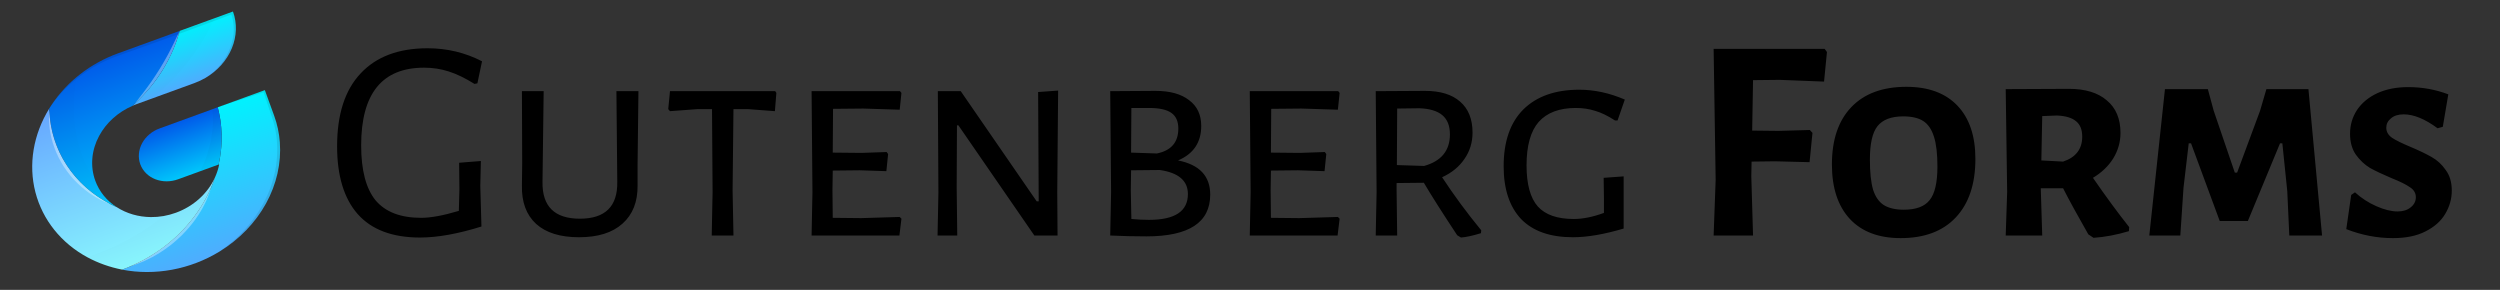 <svg width="276" height="32" viewBox="0 0 276 32" fill="none" xmlns="http://www.w3.org/2000/svg">
<rect x="0" y="0" width="276" height="32" fill="#333333" stroke="none"/>
<path d="M30.259 12.758L29.238 9.951L24.04 11.843C24.076 11.978 24.11 12.121 24.14 12.26C24.197 12.489 24.243 12.722 24.28 12.954C24.306 13.084 24.326 13.211 24.343 13.339C24.352 13.425 24.365 13.508 24.375 13.593C24.397 13.75 24.412 13.91 24.424 14.071C24.47 14.587 24.483 15.107 24.464 15.628C24.458 15.823 24.447 16.019 24.433 16.216C24.423 16.343 24.409 16.471 24.396 16.6C24.341 17.124 24.255 17.647 24.137 18.166L24.198 18.144C24.105 18.627 23.953 19.103 23.744 19.562C23.746 19.565 23.743 19.57 23.74 19.575C23.61 19.964 23.462 20.349 23.299 20.731C23.137 21.105 22.961 21.473 22.765 21.837C22.668 22.02 22.567 22.205 22.459 22.382C22.457 22.391 22.453 22.399 22.446 22.406C22.344 22.582 22.243 22.749 22.133 22.916C21.909 23.274 21.672 23.618 21.416 23.955C21.282 24.134 21.143 24.308 20.999 24.483C20.89 24.619 20.781 24.748 20.664 24.878C20.662 24.883 20.658 24.884 20.655 24.889C20.547 25.017 20.433 25.143 20.314 25.267C20.013 25.588 19.696 25.903 19.366 26.205C19.227 26.332 19.088 26.46 18.942 26.582C18.653 26.829 18.356 27.068 18.051 27.295C17.942 27.376 17.833 27.454 17.722 27.533C17.503 27.69 17.279 27.843 17.051 27.989C16.971 28.041 16.887 28.095 16.806 28.144C16.655 28.241 16.506 28.329 16.354 28.419C16.186 28.515 16.018 28.611 15.848 28.7C15.661 28.802 15.469 28.903 15.278 28.995C15.118 29.076 14.96 29.148 14.8 29.223C14.734 29.255 14.671 29.282 14.604 29.31C14.569 29.329 14.533 29.345 14.497 29.36C14.408 29.401 14.317 29.437 14.228 29.474C13.985 29.578 13.736 29.676 13.481 29.769C15.272 30.117 17.149 30.119 18.997 29.776C20.846 29.434 22.625 28.753 24.227 27.775C24.234 27.769 24.245 27.765 24.252 27.759C26.422 26.425 28.191 24.594 29.363 22.468C30.535 20.341 31.065 18.002 30.894 15.71C30.819 14.696 30.606 13.704 30.259 12.758Z" fill="url(#paint0_linear)"/>
<path d="M24.039 11.842L17.649 14.168C17.231 14.315 16.843 14.535 16.508 14.815C16.173 15.095 15.897 15.429 15.695 15.797C15.495 16.166 15.373 16.562 15.337 16.963C15.301 17.364 15.352 17.762 15.487 18.133C15.622 18.504 15.839 18.841 16.124 19.125C16.409 19.41 16.757 19.635 17.148 19.788C17.539 19.941 17.965 20.019 18.402 20.018C18.839 20.017 19.277 19.936 19.692 19.781L24.136 18.163C24.614 16.041 24.581 13.882 24.039 11.842Z" fill="url(#paint1_linear)"/>
<path d="M23.74 19.573C23.347 20.451 22.757 21.255 22.012 21.93C21.266 22.605 20.382 23.136 19.419 23.486C18.973 23.648 18.514 23.771 18.049 23.854C17.585 23.933 17.118 23.97 16.653 23.966C15.282 23.952 13.975 23.572 12.891 22.872C12.887 22.873 12.887 22.873 12.886 22.87C12.665 22.773 12.446 22.669 12.232 22.558C12.23 22.556 12.228 22.554 12.225 22.553C10.217 21.527 8.55 20.048 7.369 18.244C6.187 16.439 5.528 14.364 5.448 12.2C5.44 12.129 5.438 12.056 5.438 11.981C3.666 14.856 3.119 18.164 3.909 21.223C4.699 24.281 6.766 26.858 9.684 28.423C10.854 29.049 12.134 29.502 13.481 29.766C16.669 28.6 19.445 26.565 21.414 23.953C22.433 22.6 23.218 21.121 23.74 19.573Z" fill="url(#paint2_linear)"/>
<path d="M25.717 1.273L19.826 3.417C19.826 3.418 19.826 3.418 19.826 3.419C19.826 3.419 19.826 3.42 19.826 3.42C19.826 3.42 19.825 3.421 19.825 3.421C19.824 3.422 19.824 3.422 19.823 3.422L19.825 3.425C19.792 3.537 19.763 3.648 19.726 3.758C19.654 4.019 19.57 4.276 19.481 4.531C19.257 5.171 18.989 5.8 18.679 6.414C18.622 6.531 18.561 6.649 18.501 6.767C18.491 6.786 18.476 6.807 18.466 6.826C18.378 6.997 18.286 7.161 18.189 7.323C18.089 7.498 17.983 7.671 17.88 7.843C17.788 7.984 17.695 8.129 17.6 8.271C17.538 8.363 17.473 8.456 17.408 8.549C17.358 8.625 17.302 8.698 17.251 8.771C17.171 8.881 17.09 8.991 17.008 9.098C16.98 9.135 16.952 9.172 16.926 9.204C16.821 9.343 16.712 9.482 16.597 9.616C16.585 9.634 16.571 9.652 16.556 9.668C16.433 9.817 16.309 9.962 16.18 10.105C16.069 10.238 15.955 10.364 15.835 10.484C15.793 10.534 15.746 10.582 15.698 10.63C15.587 10.751 15.475 10.869 15.358 10.976C15.346 10.989 15.337 11 15.324 11.012C15.193 11.148 15.055 11.279 14.916 11.406C14.908 11.409 14.905 11.414 14.899 11.42C14.807 11.511 14.713 11.595 14.619 11.68C14.762 11.616 14.911 11.558 15.06 11.504L21.461 9.174C21.889 9.018 22.302 8.824 22.695 8.594C24.018 7.817 25.042 6.665 25.593 5.331C26.144 3.997 26.188 2.564 25.717 1.273Z" fill="url(#paint3_linear)"/>
<path d="M19.826 3.418L13.017 5.896C9.986 7 7.394 9.014 5.689 11.588C5.602 11.716 5.516 11.847 5.435 11.98C5.435 12.041 5.438 12.102 5.445 12.162C5.441 12.172 5.44 12.183 5.444 12.193L5.446 12.2C5.45 12.341 5.459 12.483 5.468 12.626C5.471 12.648 5.472 12.675 5.474 12.701C5.483 12.836 5.499 12.973 5.514 13.109C5.534 13.306 5.561 13.5 5.594 13.695C5.61 13.8 5.631 13.904 5.648 14.009C5.672 14.135 5.701 14.262 5.73 14.39C5.756 14.508 5.785 14.624 5.816 14.74C5.833 14.799 5.846 14.859 5.865 14.921C5.948 15.222 6.044 15.521 6.152 15.818C6.179 15.893 6.207 15.967 6.236 16.037C6.26 16.102 6.286 16.161 6.313 16.224C6.323 16.26 6.337 16.295 6.355 16.328C6.373 16.376 6.394 16.422 6.415 16.468C6.464 16.592 6.521 16.713 6.578 16.835C6.601 16.884 6.623 16.934 6.649 16.982C6.723 17.136 6.798 17.285 6.883 17.435C6.934 17.528 6.987 17.624 7.041 17.716C7.048 17.734 7.059 17.751 7.073 17.766C7.111 17.836 7.155 17.909 7.198 17.98C7.36 18.247 7.537 18.509 7.723 18.761C7.778 18.837 7.835 18.912 7.891 18.984C8.202 19.389 8.539 19.776 8.9 20.143C9.002 20.247 9.108 20.348 9.218 20.446C9.45 20.669 9.695 20.88 9.949 21.083C10.049 21.169 10.156 21.25 10.263 21.33C10.567 21.561 10.884 21.78 11.213 21.985C11.379 22.086 11.545 22.187 11.714 22.284C11.877 22.375 12.043 22.465 12.208 22.549C12.215 22.551 12.222 22.554 12.228 22.558C12.272 22.584 12.319 22.605 12.366 22.63C12.536 22.716 12.711 22.797 12.887 22.875C11.776 22.161 10.951 21.141 10.518 19.947L10.517 19.944C10.231 19.158 10.122 18.317 10.196 17.469C10.27 16.62 10.525 15.781 10.947 14.999C11.725 13.553 13.03 12.376 14.62 11.687C14.714 11.602 14.808 11.518 14.899 11.427C14.906 11.421 14.908 11.416 14.916 11.413C15.054 11.283 15.192 11.152 15.324 11.019C15.337 11.007 15.346 10.996 15.359 10.983C15.474 10.872 15.586 10.754 15.699 10.637C15.746 10.589 15.793 10.541 15.835 10.491C15.956 10.367 16.068 10.242 16.18 10.112C16.309 9.969 16.433 9.824 16.556 9.675C16.571 9.659 16.585 9.641 16.598 9.623C16.709 9.491 16.819 9.354 16.926 9.211C16.953 9.179 16.979 9.143 17.008 9.105C17.09 8.998 17.171 8.888 17.252 8.778C17.303 8.706 17.358 8.632 17.408 8.556C17.474 8.466 17.54 8.373 17.6 8.278C17.695 8.136 17.787 7.991 17.88 7.85C17.983 7.678 18.09 7.504 18.189 7.33C18.286 7.168 18.378 7.004 18.466 6.833C18.477 6.814 18.491 6.793 18.501 6.774C18.562 6.656 18.623 6.538 18.679 6.421C18.99 5.807 19.258 5.178 19.481 4.538C19.574 4.282 19.657 4.025 19.73 3.763C19.764 3.655 19.796 3.543 19.825 3.432L19.824 3.429C19.825 3.429 19.827 3.429 19.828 3.428C19.83 3.427 19.831 3.426 19.831 3.424C19.831 3.423 19.831 3.421 19.83 3.42C19.829 3.419 19.828 3.418 19.826 3.418Z" fill="url(#paint4_linear)"/>
<g style="mix-blend-mode:multiply" opacity="0.1">
<g style="mix-blend-mode:multiply" opacity="0.1">
<path d="M19.419 23.486C18.973 23.648 18.514 23.771 18.048 23.854C16.048 25.516 13.342 27.101 9.683 28.421C10.853 29.047 12.133 29.5 13.48 29.764C16.667 28.598 19.444 26.563 21.413 23.951C22.431 22.598 23.217 21.12 23.739 19.573C23.346 20.451 22.756 21.255 22.011 21.93C21.265 22.605 20.381 23.136 19.419 23.486Z" fill="black"/>
</g>
</g>
<g style="mix-blend-mode:multiply" opacity="0.16">
<g style="mix-blend-mode:multiply" opacity="0.16">
<path d="M24.04 11.842L23.461 12.053C23.679 14.362 23.208 16.729 22.1 18.905L24.137 18.164C24.616 16.041 24.582 13.883 24.04 11.842Z" fill="black"/>
</g>
</g>
<g style="mix-blend-mode:multiply" opacity="0.1">
<g style="mix-blend-mode:multiply" opacity="0.1">
<path d="M8.448 8.52C7.37 9.416 6.44 10.451 5.691 11.587C5.604 11.715 5.518 11.846 5.437 11.979C5.437 12.04 5.44 12.101 5.447 12.161C5.443 12.171 5.442 12.182 5.446 12.192L5.448 12.199C5.452 12.34 5.461 12.483 5.469 12.625C5.473 12.647 5.474 12.674 5.476 12.7C5.485 12.835 5.501 12.972 5.516 13.108C5.536 13.305 5.563 13.499 5.596 13.694C5.612 13.8 5.633 13.903 5.65 14.008C5.674 14.134 5.703 14.262 5.732 14.389C5.758 14.507 5.787 14.623 5.818 14.739C5.835 14.798 5.848 14.858 5.867 14.921C5.95 15.221 6.046 15.52 6.154 15.817C6.181 15.892 6.208 15.966 6.238 16.036C6.262 16.101 6.288 16.16 6.315 16.223C6.325 16.259 6.339 16.294 6.357 16.327C6.375 16.375 6.396 16.421 6.417 16.467C6.466 16.591 6.523 16.712 6.58 16.834C6.603 16.884 6.625 16.933 6.651 16.981C6.724 17.135 6.8 17.284 6.885 17.434C6.936 17.527 6.989 17.623 7.043 17.715C7.05 17.733 7.061 17.75 7.075 17.765C7.113 17.835 7.157 17.908 7.2 17.979C7.362 18.246 7.539 18.509 7.725 18.759C7.78 18.836 7.837 18.911 7.893 18.983C8.204 19.388 8.541 19.775 8.901 20.142C9.004 20.246 9.11 20.347 9.22 20.445C9.452 20.668 9.697 20.879 9.951 21.082C10.051 21.169 10.158 21.249 10.265 21.329C10.569 21.561 10.886 21.779 11.215 21.984C11.381 22.085 11.547 22.186 11.716 22.283C11.879 22.374 12.045 22.464 12.21 22.549C12.217 22.55 12.224 22.553 12.23 22.557C12.274 22.583 12.32 22.604 12.368 22.629C12.538 22.715 12.713 22.796 12.889 22.874C11.778 22.16 10.953 21.14 10.521 19.946L10.519 19.943C8.939 17.659 7.526 14.018 8.416 8.748C8.421 8.672 8.432 8.594 8.448 8.52Z" fill="black"/>
</g>
</g>
<g style="mix-blend-mode:multiply" opacity="0.1">
<g style="mix-blend-mode:multiply" opacity="0.1">
<path d="M23.699 2.007L19.826 3.417C19.826 3.418 19.826 3.418 19.826 3.419C19.826 3.419 19.826 3.42 19.826 3.42C19.826 3.42 19.825 3.421 19.825 3.421C19.824 3.422 19.824 3.422 19.823 3.422L19.825 3.425C19.792 3.537 19.763 3.648 19.726 3.758C19.654 4.019 19.57 4.276 19.481 4.531C19.257 5.171 18.989 5.8 18.679 6.414C18.622 6.531 18.561 6.649 18.501 6.767C18.491 6.786 18.476 6.807 18.466 6.826C18.378 6.997 18.286 7.161 18.189 7.323C18.089 7.498 17.983 7.671 17.88 7.843C17.788 7.984 17.695 8.129 17.6 8.271C17.538 8.363 17.473 8.456 17.408 8.549C17.358 8.625 17.302 8.698 17.251 8.771C17.171 8.881 17.09 8.991 17.008 9.098C16.98 9.135 16.952 9.172 16.926 9.204C16.821 9.343 16.712 9.482 16.597 9.616C16.585 9.634 16.571 9.652 16.556 9.668C16.433 9.817 16.309 9.962 16.18 10.105C16.069 10.238 15.955 10.364 15.835 10.484C15.793 10.534 15.746 10.582 15.698 10.63C15.587 10.751 15.475 10.869 15.358 10.976C15.346 10.989 15.337 11 15.324 11.012C15.193 11.148 15.055 11.279 14.916 11.406C14.908 11.409 14.905 11.414 14.899 11.42C14.807 11.511 14.713 11.595 14.619 11.68C14.762 11.616 14.911 11.558 15.06 11.504L16.745 10.891C19.659 8.511 21.983 5.589 23.538 2.349C23.594 2.238 23.646 2.123 23.699 2.007Z" fill="black"/>
</g>
</g>
<g style="mix-blend-mode:screen" opacity="0.6">
<g style="mix-blend-mode:screen" opacity="0.6">
<path d="M23.296 20.729C22.493 22.593 21.3 24.316 19.788 25.798C18.276 27.28 16.476 28.49 14.494 29.356C14.552 29.339 14.734 29.28 15.007 29.189C15.212 29.12 15.413 29.041 15.611 28.953C15.872 28.85 16.128 28.734 16.377 28.606C16.519 28.538 16.659 28.466 16.808 28.391C16.95 28.308 17.101 28.223 17.256 28.136C17.563 27.962 17.872 27.754 18.19 27.538C18.494 27.308 18.829 27.09 19.129 26.824C19.441 26.568 19.737 26.291 20.033 26.013C20.314 25.719 20.602 25.433 20.854 25.13C21.117 24.834 21.344 24.521 21.568 24.224C21.785 23.919 21.982 23.62 22.153 23.331C22.319 23.061 22.47 22.784 22.606 22.502C22.74 22.241 22.846 21.999 22.934 21.779C23.014 21.593 23.083 21.405 23.142 21.215C23.237 20.939 23.286 20.767 23.296 20.729Z" fill="white"/>
</g>
</g>
<g style="mix-blend-mode:screen" opacity="0.6">
<g style="mix-blend-mode:screen" opacity="0.6">
<path d="M19.826 3.426L19.824 3.422C19.809 3.451 19.743 3.579 19.647 3.787C19.537 4.019 19.378 4.353 19.191 4.752C19.091 4.95 18.986 5.16 18.874 5.386C18.762 5.612 18.63 5.84 18.511 6.083C18.246 6.564 17.961 7.071 17.654 7.567C17.35 8.07 17.016 8.556 16.709 9.01C16.541 9.233 16.397 9.457 16.239 9.663C16.082 9.869 15.941 10.064 15.808 10.243C15.538 10.603 15.309 10.898 15.14 11.109C15.016 11.265 14.935 11.376 14.9 11.423C17.309 9.187 19.018 6.412 19.826 3.426Z" fill="white"/>
</g>
</g>
<g style="mix-blend-mode:screen" opacity="0.6">
<g style="mix-blend-mode:screen" opacity="0.6">
<path d="M6.152 15.816C5.729 14.66 5.492 13.442 5.448 12.2L5.444 12.186C5.444 12.186 5.419 12.391 5.408 12.753C5.392 13.25 5.419 13.745 5.49 14.234C5.583 14.93 5.752 15.611 5.993 16.268C6.125 16.639 6.279 17.003 6.454 17.357C6.637 17.717 6.837 18.078 7.062 18.423C7.286 18.768 7.537 19.1 7.797 19.416C7.923 19.575 8.057 19.727 8.201 19.872C8.337 20.018 8.478 20.16 8.622 20.295C8.891 20.557 9.178 20.803 9.481 21.032C9.747 21.243 10.027 21.439 10.319 21.619C10.562 21.775 10.814 21.919 11.075 22.051C11.302 22.176 11.515 22.264 11.681 22.345C11.995 22.473 12.19 22.544 12.224 22.555C9.346 21.089 7.197 18.704 6.152 15.816Z" fill="white"/>
</g>
</g>
<g style="mix-blend-mode:multiply" opacity="0.3">
<g style="mix-blend-mode:multiply" opacity="0.3">
<path d="M25.718 1.274L13.017 5.897C9.986 7.001 7.394 9.014 5.689 11.588C5.962 11.224 6.244 10.872 6.546 10.527C6.852 10.177 7.177 9.841 7.52 9.52C7.804 9.247 8.104 8.992 8.411 8.745C8.467 8.698 8.528 8.653 8.588 8.604C8.957 8.312 9.34 8.036 9.737 7.778C10.131 7.519 10.539 7.279 10.958 7.057C11.379 6.843 11.806 6.638 12.241 6.459C12.677 6.281 13.12 6.124 13.578 5.961L14.941 5.48L17.663 4.509L20.378 3.521C21.434 3.137 22.486 2.747 23.537 2.352C24.206 2.104 24.873 1.85 25.536 1.601L25.616 1.831L25.726 2.31L25.788 2.796L25.81 3.292L25.781 3.794L25.705 4.295L25.584 4.792L25.417 5.283L25.212 5.762L24.967 6.231L24.683 6.684L24.358 7.118L23.99 7.529L23.589 7.913L23.158 8.27L22.694 8.596C24.018 7.819 25.042 6.666 25.593 5.332C26.144 3.998 26.188 2.565 25.718 1.274Z" fill="black"/>
</g>
</g>
<g style="mix-blend-mode:multiply" opacity="0.3">
<g style="mix-blend-mode:multiply" opacity="0.3">
<path d="M30.26 12.757L29.238 9.951L24.771 11.577C25.529 11.35 26.285 11.103 27.038 10.863C27.73 10.642 28.415 10.416 29.104 10.185L29.823 12.352C29.956 12.742 30.097 13.117 30.2 13.503C30.307 13.889 30.392 14.281 30.456 14.678C30.525 15.072 30.569 15.47 30.588 15.871C30.613 16.277 30.613 16.685 30.589 17.094C30.583 17.492 30.521 17.903 30.478 18.307C30.396 18.709 30.346 19.116 30.223 19.514C30.133 19.918 29.991 20.31 29.859 20.707C29.793 20.904 29.704 21.098 29.628 21.291C29.553 21.488 29.466 21.681 29.368 21.87C29.273 22.058 29.184 22.252 29.084 22.439L28.766 22.999C28.666 23.183 28.535 23.36 28.42 23.544C28.3 23.722 28.189 23.904 28.054 24.077L27.662 24.6L27.236 25.101C27.097 25.274 26.941 25.431 26.79 25.59C26.64 25.748 26.491 25.918 26.326 26.067C26 26.37 25.674 26.677 25.315 26.953C24.98 27.24 24.608 27.487 24.253 27.755C26.423 26.421 28.192 24.59 29.364 22.464C30.537 20.337 31.066 17.998 30.895 15.706C30.82 14.693 30.607 13.703 30.26 12.757Z" fill="black"/>
</g>
</g>
<path d="M47.2 5.328C49.355 5.328 51.36 5.808 53.216 6.768L52.704 9.2L52.384 9.264C51.36 8.624 50.411 8.165 49.536 7.888C48.683 7.611 47.776 7.472 46.816 7.472C42.187 7.472 39.872 10.331 39.872 16.048C39.872 18.8 40.405 20.827 41.472 22.128C42.56 23.408 44.235 24.048 46.496 24.048C47.563 24.048 48.949 23.792 50.656 23.28L50.72 20.88L50.688 17.968L53.088 17.776L53.024 20.528L53.152 25.008C50.549 25.819 48.288 26.224 46.368 26.224C43.317 26.224 41.024 25.36 39.488 23.632C37.973 21.904 37.216 19.408 37.216 16.144C37.216 12.624 38.08 9.947 39.808 8.112C41.536 6.256 44 5.328 47.2 5.328ZM70.388 20.464C70.409 22.277 69.854 23.685 68.724 24.688C67.614 25.691 66.014 26.192 63.923 26.192C61.854 26.192 60.276 25.701 59.188 24.72C58.099 23.717 57.577 22.299 57.62 20.464L57.651 18.032L57.62 10.064H60.02L59.892 20.08C59.849 22.789 61.225 24.144 64.019 24.144C66.814 24.144 68.19 22.789 68.147 20.08L68.052 10.064H70.484L70.388 18.16V20.464ZM85.55 12.272L82.574 12.048H80.974L80.878 21.008L80.974 26H78.574L78.67 21.2L78.606 12.048H77.006L73.966 12.272L73.774 12.048L73.966 10.064H85.582L85.71 10.256L85.55 12.272ZM99.519 24.144L99.295 26H89.599L89.695 21.2L89.599 10.064H99.359L99.519 10.256L99.327 12.112L95.295 11.984L91.967 12.016L91.935 16.848L95.103 16.88L97.887 16.784L98.047 17.008L97.855 18.896L94.911 18.8L91.935 18.832L91.903 21.008L91.935 24.048L95.071 24.08L99.327 23.952L99.519 24.144ZM116.753 26H114.193L105.809 13.84H105.649L105.617 20.688L105.681 26H103.505L103.601 21.296L103.537 10.064H106.065L114.449 22.224H114.673L114.609 10.16L116.817 10L116.721 21.232L116.753 26ZM130.056 17.712C132.424 18.181 133.608 19.44 133.608 21.488C133.608 24.56 131.261 26.096 126.568 26.096C125.181 26.096 123.848 26.064 122.568 26L122.664 21.2L122.568 10.064L127.56 10.032C129.16 10.032 130.397 10.373 131.272 11.056C132.168 11.717 132.616 12.667 132.616 13.904C132.616 15.717 131.762 16.987 130.056 17.712ZM130.088 14.192C130.088 13.403 129.832 12.827 129.32 12.464C128.808 12.101 127.986 11.92 126.856 11.92H124.904L124.872 16.848L127.72 16.944C129.298 16.624 130.088 15.707 130.088 14.192ZM126.856 24.272C129.714 24.272 131.144 23.323 131.144 21.424C131.144 19.952 130.109 19.067 128.04 18.768L124.872 18.8L124.84 21.008L124.904 24.176C125.565 24.24 126.216 24.272 126.856 24.272ZM147.894 24.144L147.67 26H137.974L138.07 21.2L137.974 10.064H147.734L147.894 10.256L147.702 12.112L143.67 11.984L140.342 12.016L140.31 16.848L143.478 16.88L146.262 16.784L146.422 17.008L146.23 18.896L143.286 18.8L140.31 18.832L140.278 21.008L140.31 24.048L143.446 24.08L147.702 23.952L147.894 24.144ZM159.208 19.568C160.509 21.552 161.949 23.504 163.528 25.424L163.496 25.744C162.6 26.021 161.864 26.181 161.288 26.224L160.872 25.968C159.251 23.515 158.024 21.584 157.192 20.176L154.184 20.208V21.008L154.248 26H151.88L151.976 21.2L151.88 10.064L157.32 10.032C159.005 10.032 160.296 10.427 161.192 11.216C162.109 12.005 162.568 13.147 162.568 14.64C162.568 15.728 162.269 16.699 161.672 17.552C161.096 18.405 160.275 19.077 159.208 19.568ZM157.224 18.32C159.123 17.787 160.072 16.624 160.072 14.832C160.072 13.893 159.795 13.189 159.24 12.72C158.685 12.251 157.843 11.995 156.712 11.952L154.248 11.984L154.216 18.224L157.224 18.32ZM174.355 9.904C176.019 9.904 177.693 10.267 179.379 10.992L178.579 13.296H178.291C177.501 12.784 176.776 12.432 176.115 12.24C175.453 12.027 174.739 11.92 173.97 11.92C172.157 11.92 170.792 12.432 169.875 13.456C168.979 14.48 168.531 16.08 168.531 18.256C168.531 20.347 168.947 21.861 169.779 22.8C170.611 23.717 171.933 24.176 173.747 24.176C174.749 24.176 175.859 23.952 177.075 23.504V21.904L177.043 19.632L179.251 19.472V25.232C177.096 25.872 175.229 26.192 173.651 26.192C171.133 26.192 169.224 25.52 167.923 24.176C166.643 22.811 166.003 20.869 166.003 18.352C166.003 15.621 166.728 13.531 168.179 12.08C169.651 10.629 171.709 9.904 174.355 9.904ZM193.44 14.416L196.32 14.448L199.808 14.352L200.096 14.672L199.776 17.904L195.968 17.808L193.376 17.84L193.344 19.472L193.536 26H189.184L189.408 19.856L189.184 5.392H201.44L201.696 5.744L201.376 9.008L196.48 8.816L193.536 8.848L193.44 14.416ZM210.468 9.584C212.9 9.584 214.777 10.277 216.1 11.664C217.422 13.051 218.083 15.013 218.083 17.552C218.083 20.325 217.358 22.48 215.908 24.016C214.478 25.531 212.452 26.288 209.828 26.288C207.417 26.288 205.55 25.584 204.228 24.176C202.905 22.747 202.243 20.741 202.243 18.16C202.243 15.429 202.958 13.317 204.388 11.824C205.817 10.331 207.844 9.584 210.468 9.584ZM210.116 12.848C208.793 12.848 207.844 13.211 207.268 13.936C206.713 14.64 206.436 15.867 206.436 17.616C206.436 19.024 206.553 20.133 206.788 20.944C207.044 21.733 207.438 22.299 207.972 22.64C208.526 22.981 209.262 23.152 210.18 23.152C211.524 23.152 212.473 22.8 213.028 22.096C213.604 21.392 213.892 20.155 213.892 18.384C213.892 16.976 213.764 15.877 213.508 15.088C213.252 14.277 212.857 13.701 212.324 13.36C211.79 13.019 211.054 12.848 210.116 12.848ZM231.062 19.632C232.491 21.701 233.824 23.515 235.062 25.072L235.03 25.52C233.686 25.925 232.384 26.171 231.126 26.256L230.55 25.872C229.355 23.781 228.427 22.085 227.766 20.784H225.302V20.816L225.462 26H221.43L221.59 21.2L221.43 9.84L228.406 9.808C230.219 9.808 231.616 10.235 232.598 11.088C233.6 11.92 234.102 13.115 234.102 14.672C234.102 15.675 233.835 16.613 233.302 17.488C232.768 18.341 232.022 19.056 231.062 19.632ZM227.766 17.84C229.174 17.371 229.878 16.453 229.878 15.088C229.878 14.32 229.654 13.755 229.206 13.392C228.758 13.008 228.054 12.795 227.094 12.752L225.462 12.816L225.366 17.712L227.766 17.84ZM252.739 26L252.515 21.104L251.971 15.824H251.715L248.163 24.4H245.059L241.891 15.824H241.635L241.059 20.72L240.707 26H237.283L239.011 9.84H243.747L244.387 12.208L246.723 19.056H246.979L249.507 12.24L250.211 9.84H254.851L256.355 26H252.739ZM265.877 9.616C267.413 9.616 268.885 9.883 270.293 10.416L269.685 14L269.109 14.16C267.722 13.136 266.474 12.624 265.365 12.624C264.767 12.624 264.298 12.773 263.957 13.072C263.615 13.349 263.445 13.691 263.445 14.096C263.445 14.544 263.658 14.917 264.085 15.216C264.511 15.493 265.183 15.824 266.101 16.208C267.061 16.613 267.839 16.987 268.437 17.328C269.055 17.669 269.578 18.149 270.005 18.768C270.453 19.365 270.677 20.123 270.677 21.04C270.677 21.957 270.431 22.821 269.941 23.632C269.471 24.421 268.746 25.061 267.765 25.552C266.805 26.043 265.61 26.288 264.181 26.288C262.431 26.288 260.714 25.957 259.029 25.296L259.573 21.52L259.989 21.232C260.693 21.872 261.482 22.384 262.357 22.768C263.231 23.152 264.01 23.344 264.693 23.344C265.29 23.344 265.77 23.195 266.133 22.896C266.517 22.597 266.709 22.224 266.709 21.776C266.709 21.307 266.485 20.933 266.036 20.656C265.61 20.357 264.938 20.027 264.021 19.664C263.061 19.259 262.271 18.885 261.653 18.544C261.055 18.181 260.533 17.691 260.085 17.072C259.658 16.453 259.445 15.685 259.445 14.768C259.445 13.808 259.701 12.933 260.213 12.144C260.746 11.355 261.493 10.736 262.453 10.288C263.434 9.84 264.575 9.616 265.877 9.616Z" fill="black"/>
<defs>
<linearGradient id="paint0_linear" x1="24.343" y1="28.056" x2="19.096" y2="13.642" gradientUnits="userSpaceOnUse">
<stop stop-color="#4FACFE"/>
<stop offset="1" stop-color="#00F2FE"/>
</linearGradient>
<linearGradient id="paint1_linear" x1="21.296" y1="19.197" x2="19.253" y2="13.584" gradientUnits="userSpaceOnUse">
<stop stop-color="#00C6FB"/>
<stop offset="1" stop-color="#005BEA"/>
</linearGradient>
<linearGradient id="paint2_linear" x1="16.771" y1="28.568" x2="10.115" y2="10.279" gradientUnits="userSpaceOnUse">
<stop stop-color="#89F7FE"/>
<stop offset="1" stop-color="#66A6FF"/>
</linearGradient>
<linearGradient id="paint3_linear" x1="21.192" y1="9.288" x2="19.145" y2="3.665" gradientUnits="userSpaceOnUse">
<stop stop-color="#4FACFE"/>
<stop offset="1" stop-color="#00F2FE"/>
</linearGradient>
<linearGradient id="paint4_linear" x1="17.239" y1="21.291" x2="11.798" y2="6.34" gradientUnits="userSpaceOnUse">
<stop stop-color="#00C6FB"/>
<stop offset="1" stop-color="#005BEA"/>
</linearGradient>
</defs>
</svg>
